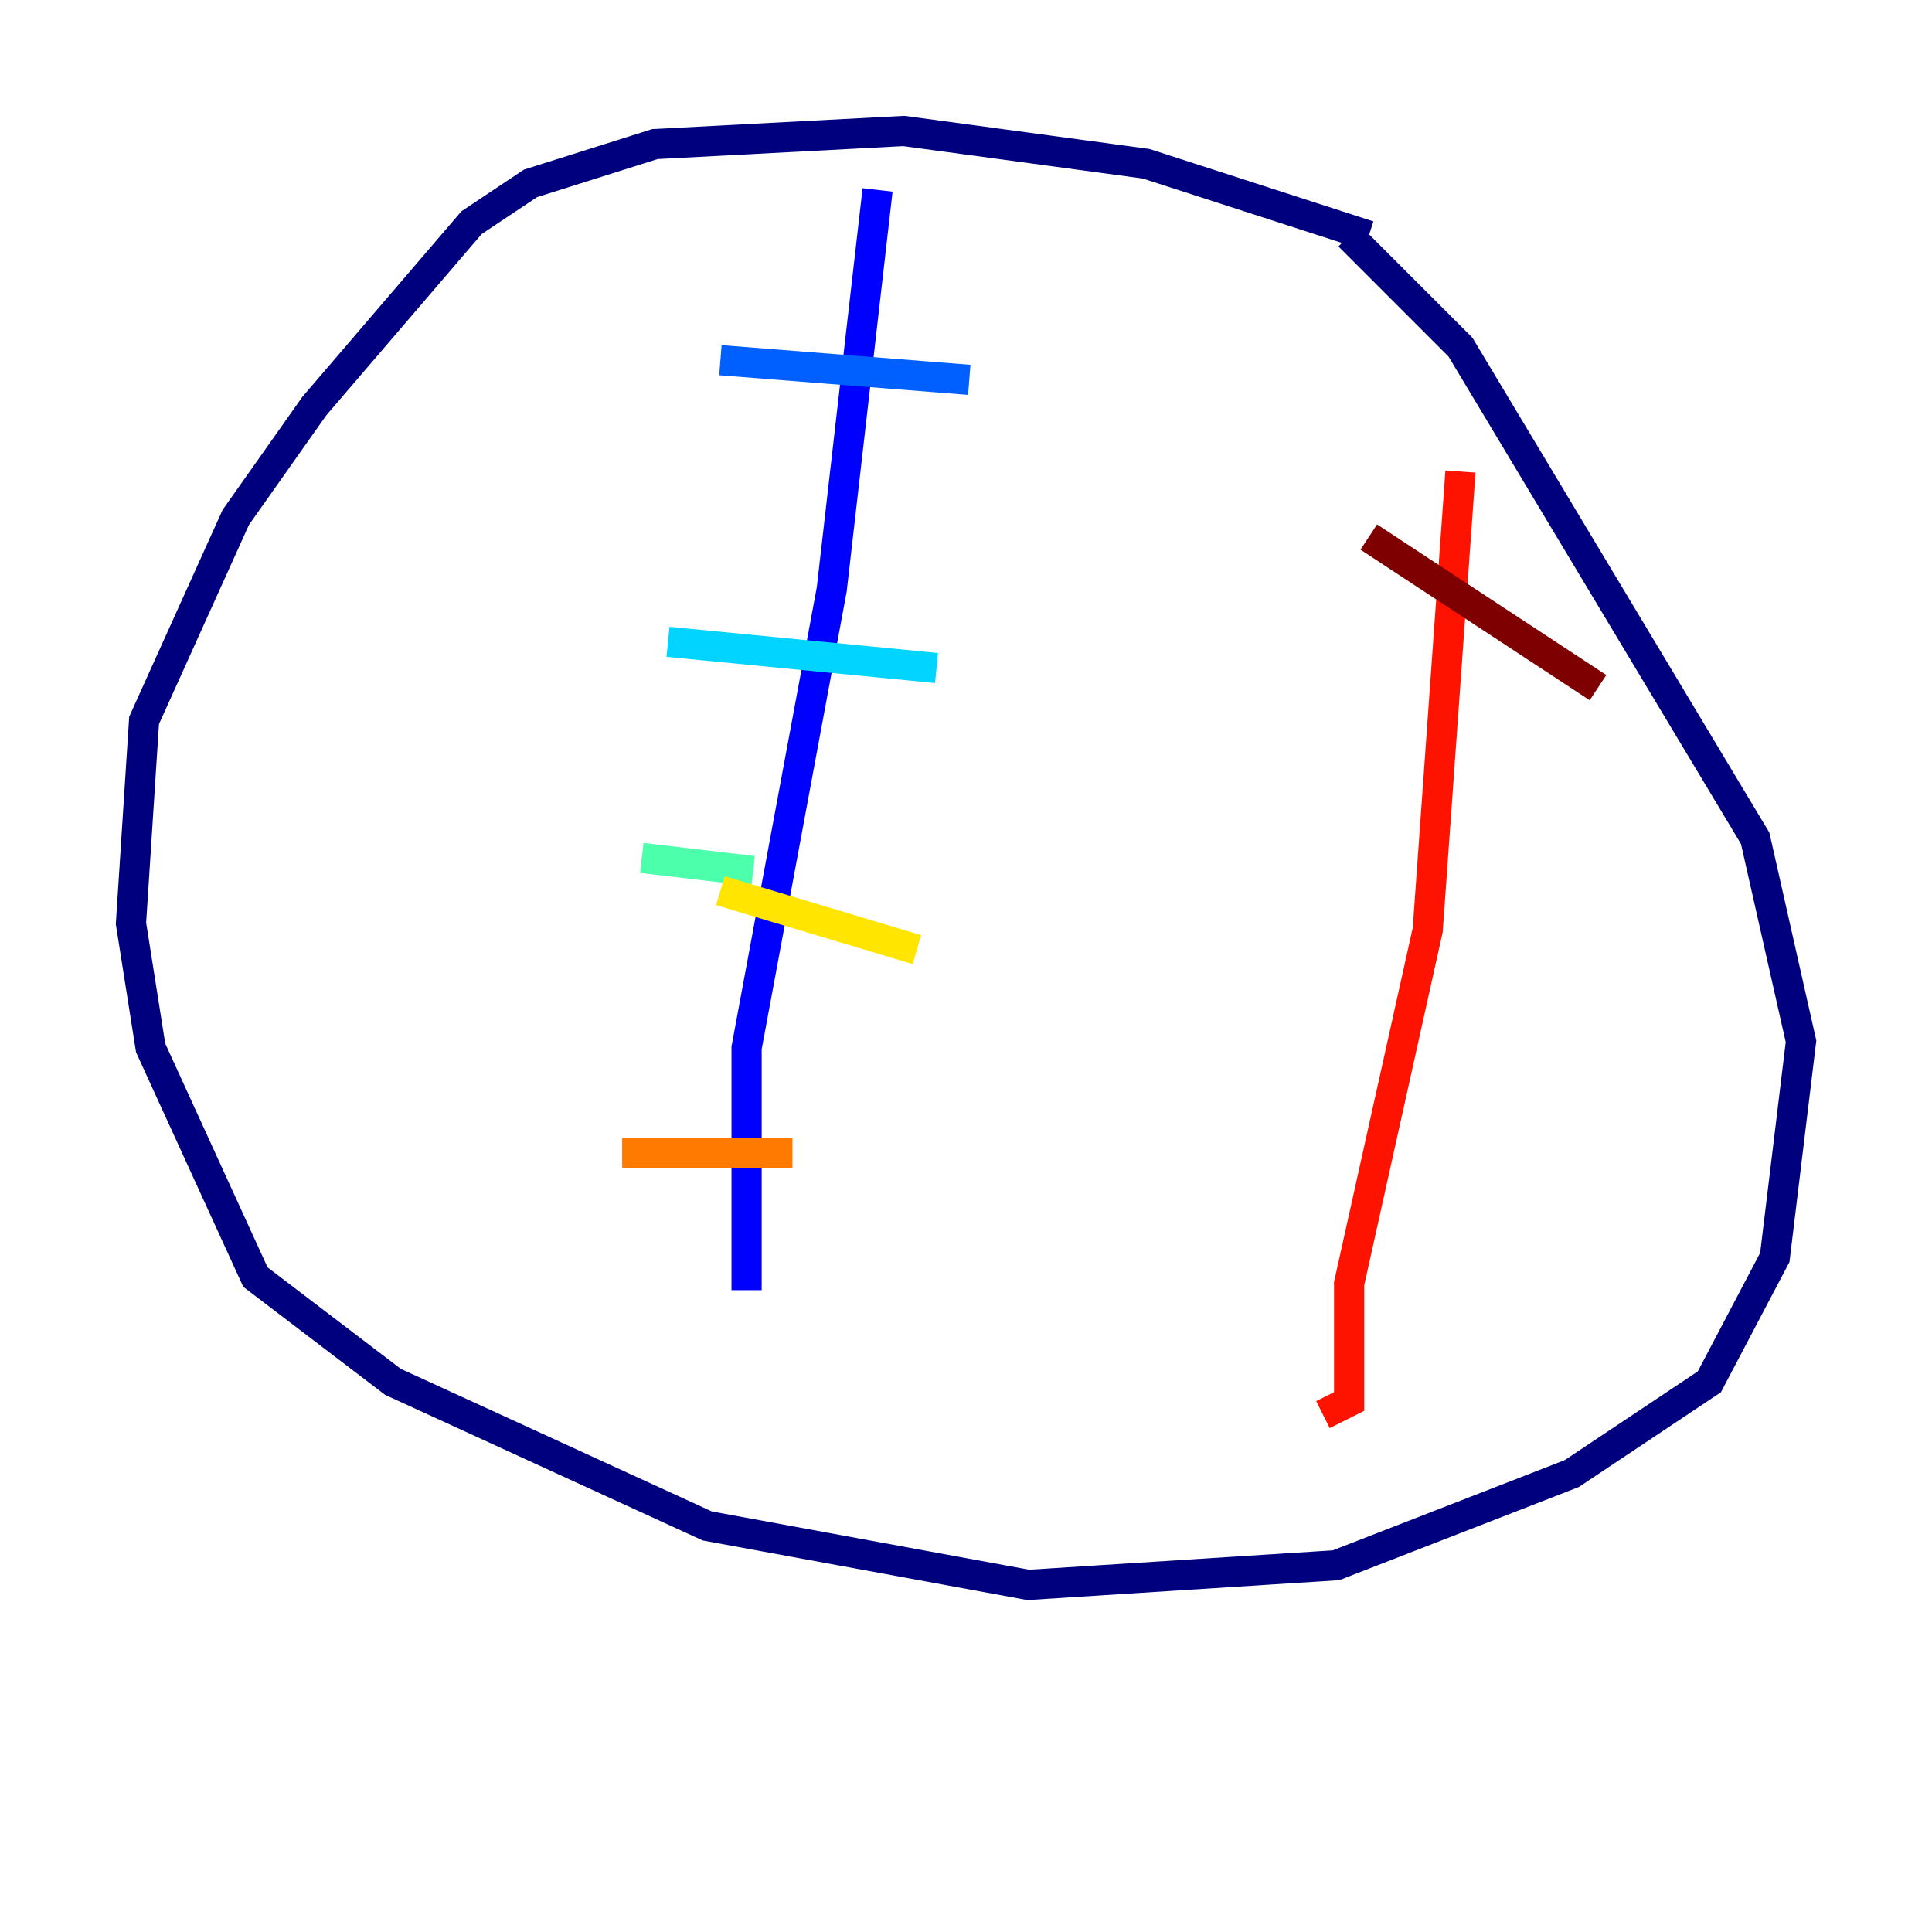 <?xml version="1.0" encoding="utf-8" ?>
<svg baseProfile="tiny" height="128" version="1.2" viewBox="0,0,128,128" width="128" xmlns="http://www.w3.org/2000/svg" xmlns:ev="http://www.w3.org/2001/xml-events" xmlns:xlink="http://www.w3.org/1999/xlink"><defs /><polyline fill="none" points="90.685,15.62 75.932,10.848 59.878,8.678 43.39,9.546 35.146,12.149 31.241,14.752 20.827,26.902 15.62,34.278 9.546,47.729 8.678,61.18 9.98,69.424 16.922,84.61 26.034,91.552 46.861,101.098 68.122,105.003 88.515,103.702 104.136,97.627 113.248,91.552 117.586,83.308 119.322,68.99 116.285,55.539 96.759,22.997 89.383,15.62" stroke="#00007f" stroke-width="2" /><polyline fill="none" points="58.142,12.583 55.105,39.051 49.464,69.424 49.464,85.478" stroke="#0000fe" stroke-width="2" /><polyline fill="none" points="47.729,23.864 64.217,25.166" stroke="#0060ff" stroke-width="2" /><polyline fill="none" points="44.258,42.522 62.047,44.258" stroke="#00d4ff" stroke-width="2" /><polyline fill="none" points="42.522,56.841 49.898,57.709" stroke="#4cffaa" stroke-width="2" /><polyline fill="none" points="55.539,59.878 55.539,59.878" stroke="#aaff4c" stroke-width="2" /><polyline fill="none" points="47.729,59.01 60.746,62.915" stroke="#ffe500" stroke-width="2" /><polyline fill="none" points="41.22,76.366 52.502,76.366" stroke="#ff7a00" stroke-width="2" /><polyline fill="none" points="96.759,31.241 94.59,61.614 89.383,85.044 89.383,92.854 87.647,93.722" stroke="#fe1200" stroke-width="2" /><polyline fill="none" points="90.685,35.58 105.871,45.559" stroke="#7f0000" stroke-width="2" /></svg>